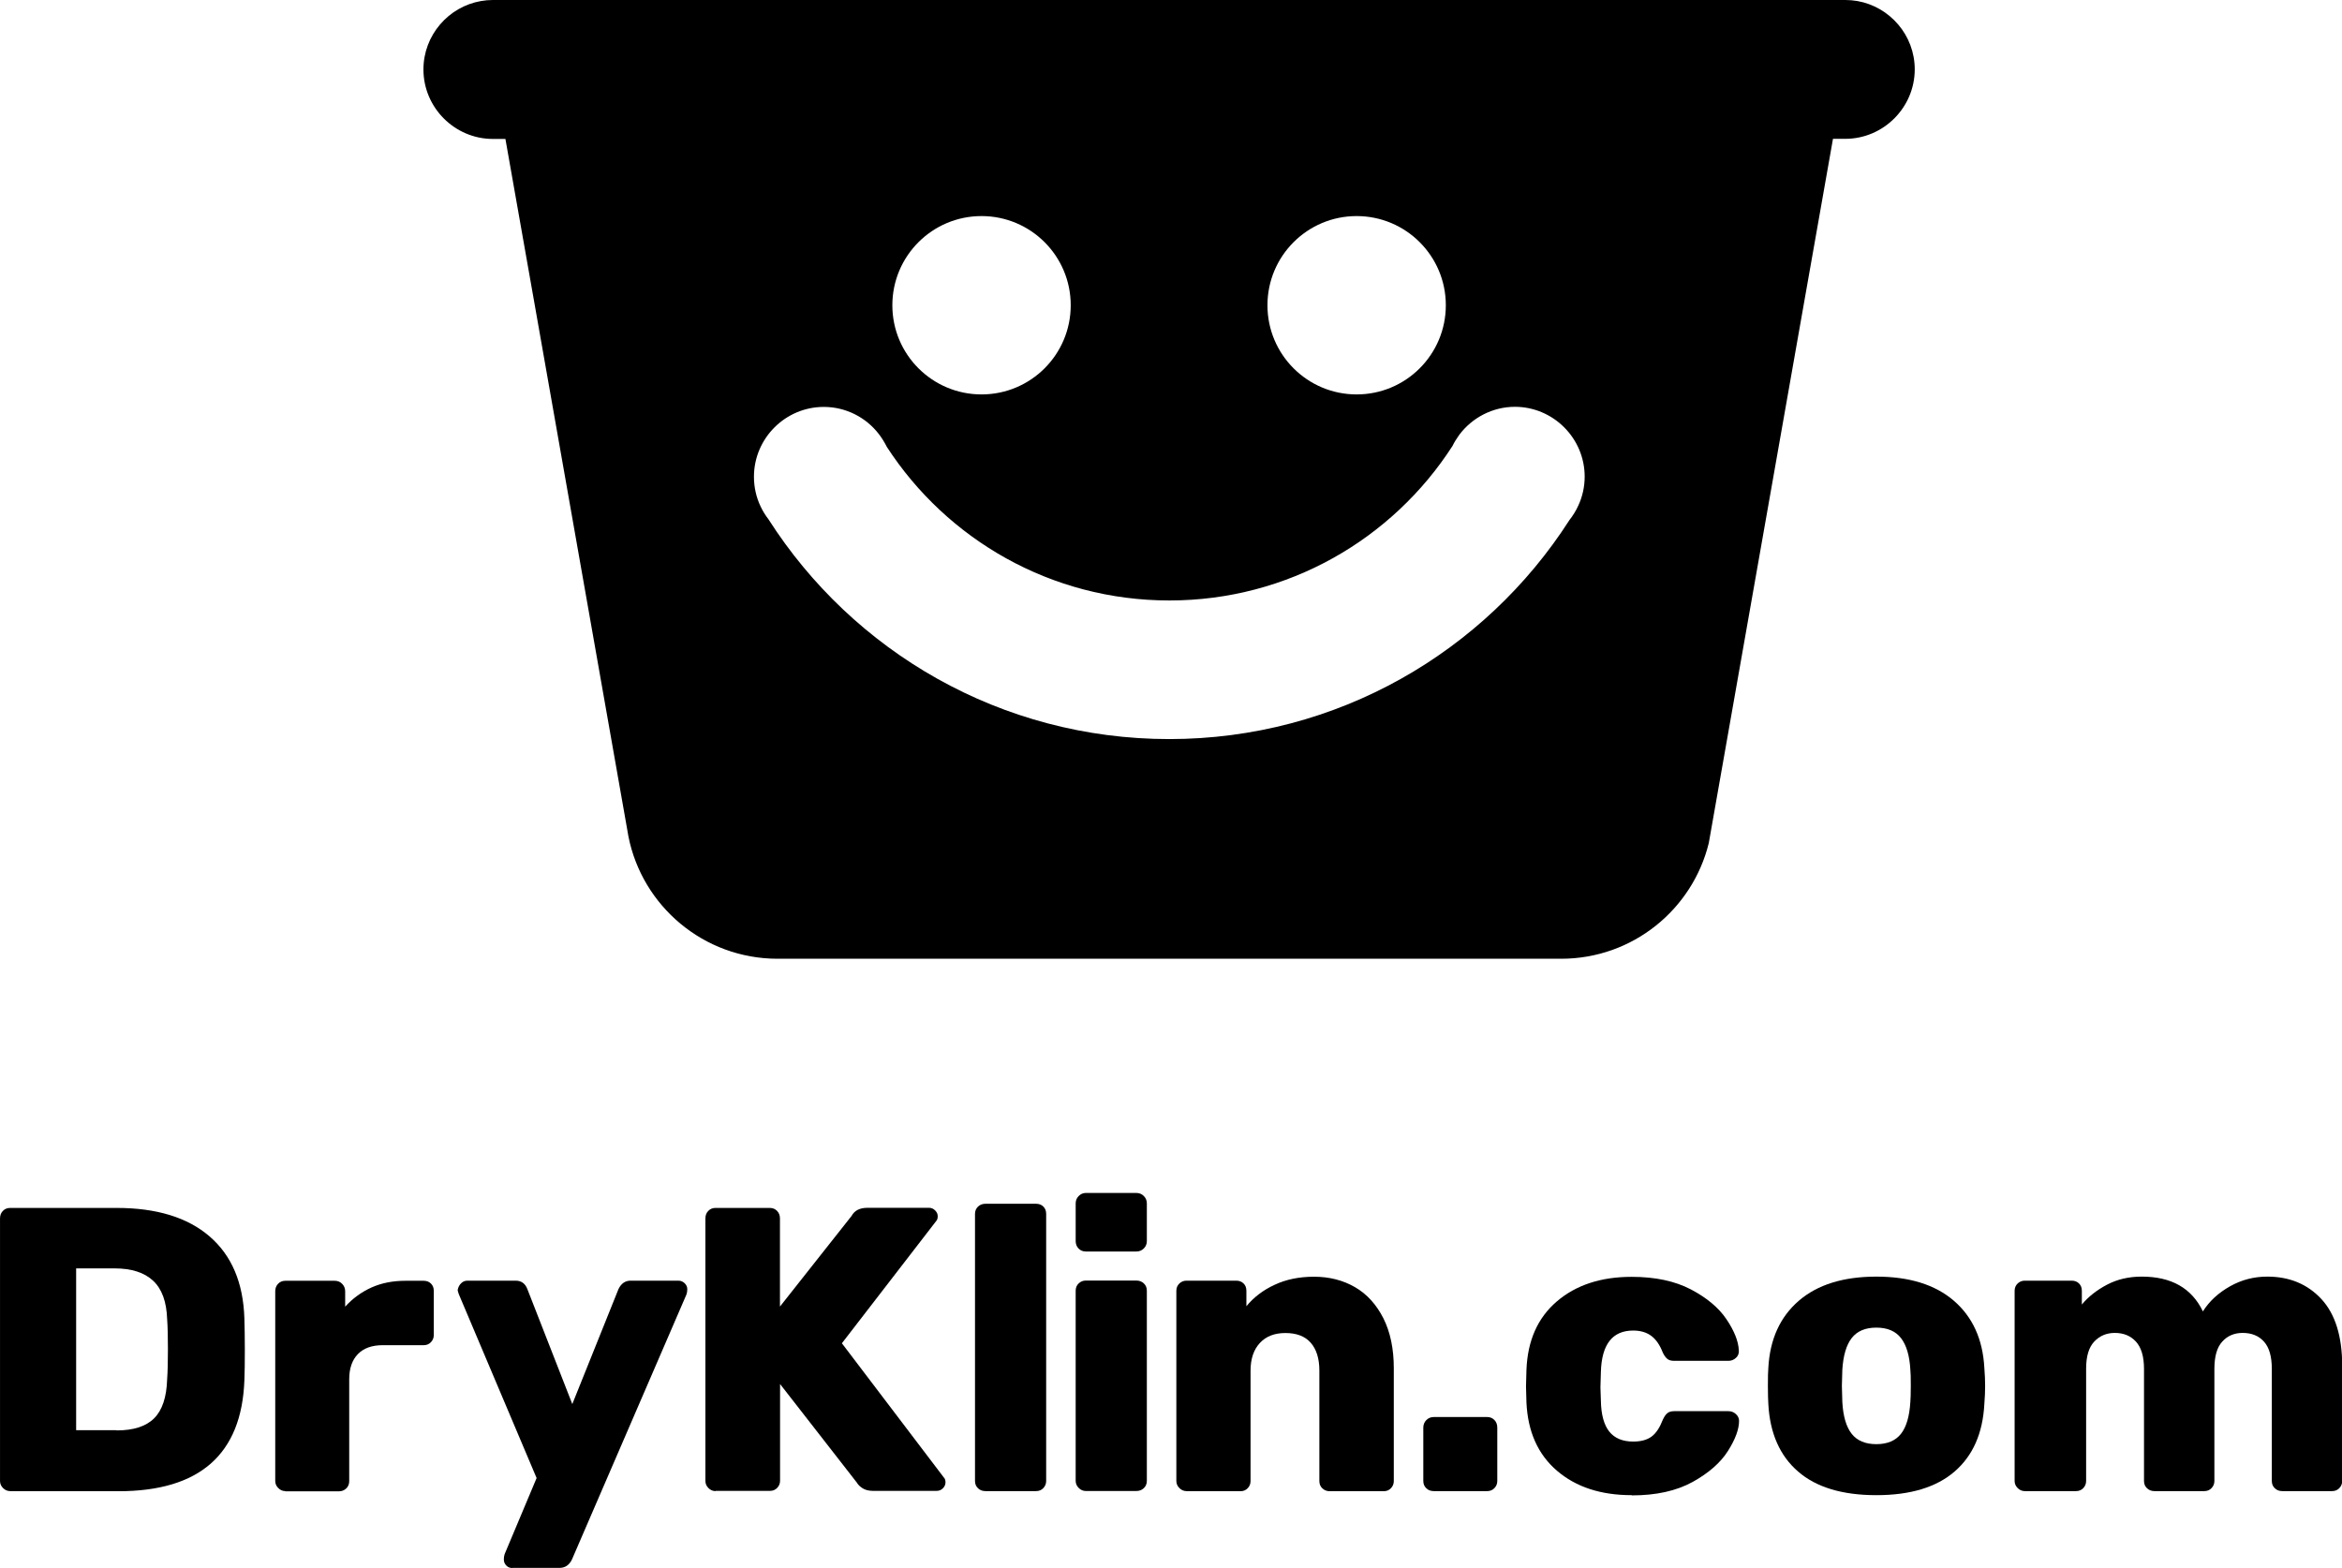 <?xml version="1.0" encoding="UTF-8"?>
<!DOCTYPE svg PUBLIC "-//W3C//DTD SVG 1.1//EN" "http://www.w3.org/Graphics/SVG/1.1/DTD/svg11.dtd">
<!-- Creator: CorelDRAW 2019 (64-Bit) -->
<svg xmlns="http://www.w3.org/2000/svg" xml:space="preserve" width="3.744in" height="2.507in" version="1.1" style="shape-rendering:geometricPrecision; text-rendering:geometricPrecision; image-rendering:optimizeQuality; fill-rule:evenodd; clip-rule:evenodd"
viewBox="0 0 207.97 139.26"
 xmlns:xlink="http://www.w3.org/1999/xlink"
 xmlns:xodm="http://www.corel.com/coreldraw/odm/2003">
 <defs>
  <style type="text/css">
   <![CDATA[
    .fil1 {fill:black}
    .fil0 {fill:black;fill-rule:nonzero}
   ]]>
  </style>
 </defs>
 <g id="Layer_x0020_1">
  <path class="fil0" d="M0.9 132.43c-0.24,0 -0.45,-0.09 -0.63,-0.27 -0.18,-0.18 -0.27,-0.39 -0.27,-0.63l0 -23.32c0,-0.26 0.08,-0.49 0.25,-0.66 0.17,-0.18 0.38,-0.27 0.65,-0.27l9.45 0c3.55,0 6.3,0.84 8.26,2.53 1.96,1.69 2.99,4.11 3.09,7.28 0.02,0.69 0.04,1.62 0.04,2.77 0,1.15 -0.01,2.06 -0.04,2.73 -0.24,6.56 -3.96,9.85 -11.18,9.85l-9.63 0zm9.45 -5.39c1.51,0 2.62,-0.36 3.34,-1.08 0.72,-0.72 1.1,-1.87 1.15,-3.45 0.05,-0.69 0.07,-1.59 0.07,-2.7 0,-1.1 -0.02,-1.99 -0.07,-2.66 -0.05,-1.53 -0.46,-2.67 -1.24,-3.4 -0.78,-0.73 -1.92,-1.1 -3.43,-1.1l-3.41 0 0 14.37 3.59 0z"/>
  <path class="fil0" d="M25.34 132.43c-0.24,0 -0.45,-0.09 -0.63,-0.27 -0.18,-0.18 -0.27,-0.39 -0.27,-0.63l0 -16.85c0,-0.26 0.08,-0.48 0.25,-0.66 0.17,-0.18 0.38,-0.27 0.65,-0.27l4.38 0c0.26,0 0.49,0.09 0.66,0.27 0.18,0.18 0.27,0.4 0.27,0.66l0 1.37c0.67,-0.74 1.46,-1.31 2.35,-1.71 0.9,-0.4 1.9,-0.59 3,-0.59l1.62 0c0.26,0 0.48,0.08 0.65,0.25 0.17,0.17 0.25,0.38 0.25,0.65l0 3.92c0,0.24 -0.08,0.45 -0.25,0.63 -0.17,0.18 -0.38,0.27 -0.65,0.27l-3.63 0c-0.96,0 -1.69,0.26 -2.21,0.79 -0.51,0.53 -0.77,1.27 -0.77,2.23l0 9.06c0,0.26 -0.09,0.48 -0.27,0.65 -0.18,0.17 -0.4,0.25 -0.66,0.25l-4.74 0z"/>
  <path class="fil0" d="M45.5 139.26c-0.22,0 -0.4,-0.07 -0.54,-0.22 -0.14,-0.14 -0.22,-0.32 -0.22,-0.54 0,-0.17 0.02,-0.32 0.07,-0.47l2.84 -6.76 -6.9 -16.31c-0.07,-0.19 -0.11,-0.32 -0.11,-0.4 0.05,-0.24 0.15,-0.44 0.31,-0.59 0.16,-0.16 0.34,-0.23 0.56,-0.23l4.28 0c0.5,0 0.85,0.25 1.04,0.75l3.99 10.21 4.1 -10.21c0.24,-0.5 0.6,-0.75 1.08,-0.75l4.24 0c0.22,0 0.4,0.08 0.56,0.23 0.16,0.16 0.23,0.33 0.23,0.52 0,0.17 -0.02,0.32 -0.07,0.47l-10.17 23.54c-0.24,0.5 -0.61,0.75 -1.11,0.75l-4.17 0z"/>
  <path class="fil0" d="M63.54 132.43c-0.24,0 -0.45,-0.09 -0.63,-0.27 -0.18,-0.18 -0.27,-0.39 -0.27,-0.63l0 -23.32c0,-0.26 0.08,-0.49 0.25,-0.66 0.17,-0.18 0.38,-0.27 0.65,-0.27l4.82 0c0.26,0 0.48,0.09 0.65,0.27 0.17,0.18 0.25,0.4 0.25,0.66l0 7.83 6.36 -8.05c0.26,-0.48 0.73,-0.72 1.4,-0.72l5.5 0c0.19,0 0.37,0.08 0.52,0.23 0.16,0.16 0.23,0.33 0.23,0.52 0,0.19 -0.05,0.34 -0.14,0.43l-8.37 10.85 9.06 11.93c0.1,0.1 0.14,0.24 0.14,0.43 0,0.19 -0.08,0.37 -0.23,0.52 -0.16,0.16 -0.34,0.23 -0.56,0.23l-5.64 0c-0.38,0 -0.69,-0.08 -0.93,-0.23 -0.24,-0.16 -0.41,-0.32 -0.5,-0.49l-6.83 -8.77 0 8.59c0,0.24 -0.08,0.45 -0.25,0.63 -0.17,0.18 -0.38,0.27 -0.65,0.27l-4.82 0z"/>
  <path class="fil0" d="M87.51 132.43c-0.26,0 -0.49,-0.08 -0.66,-0.25 -0.18,-0.17 -0.27,-0.38 -0.27,-0.65l0 -23.72c0,-0.26 0.09,-0.48 0.27,-0.65 0.18,-0.17 0.4,-0.25 0.66,-0.25l4.49 0c0.26,0 0.48,0.08 0.65,0.25 0.17,0.17 0.25,0.38 0.25,0.65l0 23.72c0,0.24 -0.08,0.45 -0.25,0.63 -0.17,0.18 -0.38,0.27 -0.65,0.27l-4.49 0z"/>
  <path class="fil0" d="M96.42 111.15c-0.26,0 -0.48,-0.09 -0.65,-0.27 -0.17,-0.18 -0.25,-0.4 -0.25,-0.66l0 -3.34c0,-0.26 0.09,-0.48 0.27,-0.66 0.18,-0.18 0.39,-0.27 0.63,-0.27l4.49 0c0.26,0 0.48,0.09 0.66,0.27 0.18,0.18 0.27,0.4 0.27,0.66l0 3.34c0,0.26 -0.09,0.48 -0.27,0.66 -0.18,0.18 -0.4,0.27 -0.66,0.27l-4.49 0zm0 21.27c-0.24,0 -0.45,-0.09 -0.63,-0.27 -0.18,-0.18 -0.27,-0.39 -0.27,-0.63l0 -16.89c0,-0.26 0.09,-0.48 0.27,-0.65 0.18,-0.17 0.39,-0.25 0.63,-0.25l4.49 0c0.26,0 0.48,0.08 0.66,0.25 0.18,0.17 0.27,0.38 0.27,0.65l0 16.89c0,0.26 -0.09,0.48 -0.27,0.65 -0.18,0.17 -0.4,0.25 -0.66,0.25l-4.49 0z"/>
  <path class="fil0" d="M105.36 132.43c-0.24,0 -0.45,-0.09 -0.63,-0.27 -0.18,-0.18 -0.27,-0.39 -0.27,-0.63l0 -16.89c0,-0.26 0.09,-0.48 0.27,-0.65 0.18,-0.17 0.39,-0.25 0.63,-0.25l4.42 0c0.26,0 0.48,0.08 0.65,0.25 0.17,0.17 0.25,0.38 0.25,0.65l0 1.37c0.65,-0.79 1.48,-1.43 2.5,-1.9 1.02,-0.48 2.19,-0.72 3.5,-0.72 1.37,0 2.58,0.31 3.65,0.93 1.07,0.62 1.9,1.55 2.52,2.77 0.61,1.22 0.92,2.7 0.92,4.42l0 10.03c0,0.24 -0.08,0.45 -0.25,0.63 -0.17,0.18 -0.38,0.27 -0.65,0.27l-4.78 0c-0.26,0 -0.48,-0.08 -0.66,-0.25 -0.18,-0.17 -0.27,-0.38 -0.27,-0.65l0 -9.81c0,-1.08 -0.26,-1.9 -0.77,-2.48 -0.51,-0.58 -1.26,-0.86 -2.25,-0.86 -0.96,0 -1.71,0.29 -2.26,0.88 -0.55,0.59 -0.83,1.41 -0.83,2.46l0 9.81c0,0.24 -0.08,0.45 -0.25,0.63 -0.17,0.18 -0.38,0.27 -0.65,0.27l-4.78 0z"/>
  <path class="fil0" d="M127.32 132.43c-0.26,0 -0.49,-0.08 -0.66,-0.25 -0.18,-0.17 -0.27,-0.38 -0.27,-0.65l0 -4.74c0,-0.26 0.09,-0.49 0.27,-0.67 0.18,-0.18 0.4,-0.27 0.66,-0.27l4.74 0c0.26,0 0.48,0.09 0.65,0.27 0.17,0.18 0.25,0.4 0.25,0.67l0 4.74c0,0.24 -0.08,0.45 -0.25,0.63 -0.17,0.18 -0.38,0.27 -0.65,0.27l-4.74 0z"/>
  <path class="fil0" d="M144.89 132.79c-2.73,0 -4.94,-0.72 -6.63,-2.17 -1.69,-1.45 -2.59,-3.47 -2.71,-6.05l-0.04 -1.44 0.04 -1.47c0.1,-2.59 0.99,-4.61 2.69,-6.07 1.7,-1.46 3.92,-2.19 6.65,-2.19 2.08,0 3.83,0.37 5.25,1.11 1.41,0.74 2.47,1.62 3.16,2.64 0.69,1.02 1.07,1.95 1.11,2.78 0.02,0.26 -0.06,0.49 -0.25,0.66 -0.19,0.18 -0.42,0.27 -0.68,0.27l-4.82 0c-0.26,0 -0.47,-0.06 -0.61,-0.18 -0.14,-0.12 -0.28,-0.31 -0.4,-0.57 -0.26,-0.67 -0.6,-1.16 -1.02,-1.47 -0.42,-0.31 -0.95,-0.47 -1.6,-0.47 -1.84,0 -2.8,1.22 -2.87,3.67l-0.04 1.37 0.04 1.19c0.02,1.25 0.28,2.16 0.75,2.75 0.48,0.59 1.19,0.88 2.12,0.88 0.69,0 1.24,-0.15 1.64,-0.45 0.4,-0.3 0.72,-0.8 0.99,-1.49 0.12,-0.26 0.25,-0.46 0.4,-0.58 0.14,-0.12 0.35,-0.18 0.61,-0.18l4.82 0c0.24,0 0.46,0.08 0.65,0.25 0.19,0.17 0.29,0.37 0.29,0.61 0,0.74 -0.33,1.64 -0.99,2.68 -0.66,1.04 -1.71,1.96 -3.14,2.75 -1.44,0.79 -3.23,1.19 -5.39,1.19z"/>
  <path class="fil0" d="M166.62 132.79c-3.02,0 -5.34,-0.7 -6.95,-2.1 -1.62,-1.4 -2.5,-3.4 -2.64,-5.98 -0.02,-0.31 -0.04,-0.85 -0.04,-1.62 0,-0.77 0.01,-1.31 0.04,-1.62 0.14,-2.54 1.05,-4.52 2.71,-5.95 1.66,-1.43 3.96,-2.14 6.88,-2.14 2.92,0 5.22,0.71 6.88,2.14 1.66,1.43 2.57,3.41 2.71,5.95 0.05,0.62 0.07,1.16 0.07,1.62 0,0.46 -0.02,0.99 -0.07,1.62 -0.14,2.59 -1.02,4.58 -2.64,5.98 -1.62,1.4 -3.93,2.1 -6.95,2.1zm0 -4.53c0.98,0 1.71,-0.31 2.19,-0.92 0.48,-0.61 0.75,-1.55 0.83,-2.82 0.02,-0.24 0.04,-0.72 0.04,-1.44 0,-0.72 -0.01,-1.2 -0.04,-1.44 -0.07,-1.25 -0.35,-2.18 -0.83,-2.8 -0.48,-0.62 -1.21,-0.93 -2.19,-0.93 -0.98,0 -1.71,0.31 -2.19,0.93 -0.48,0.62 -0.75,1.56 -0.83,2.8l-0.04 1.44 0.04 1.44c0.07,1.27 0.35,2.21 0.83,2.82 0.48,0.61 1.21,0.92 2.19,0.92z"/>
  <path class="fil0" d="M179.8 132.43c-0.24,0 -0.45,-0.09 -0.63,-0.27 -0.18,-0.18 -0.27,-0.39 -0.27,-0.63l0 -16.89c0,-0.26 0.09,-0.48 0.27,-0.65 0.18,-0.17 0.39,-0.25 0.63,-0.25l4.17 0c0.26,0 0.48,0.08 0.65,0.25 0.17,0.17 0.25,0.38 0.25,0.65l0 1.22c0.57,-0.69 1.32,-1.28 2.23,-1.76 0.91,-0.48 1.94,-0.72 3.09,-0.72 2.64,0 4.44,1.03 5.43,3.09 0.57,-0.91 1.38,-1.65 2.41,-2.23 1.03,-0.58 2.13,-0.86 3.31,-0.86 1.96,0 3.56,0.66 4.8,1.99 1.23,1.33 1.85,3.31 1.85,5.95l0 10.21c0,0.24 -0.08,0.45 -0.25,0.63 -0.17,0.18 -0.38,0.27 -0.65,0.27l-4.42 0c-0.26,0 -0.49,-0.08 -0.66,-0.25 -0.18,-0.17 -0.27,-0.38 -0.27,-0.65l0 -9.95c0,-1.1 -0.23,-1.91 -0.7,-2.43 -0.47,-0.52 -1.1,-0.77 -1.89,-0.77 -0.74,0 -1.35,0.26 -1.81,0.77 -0.47,0.51 -0.7,1.32 -0.7,2.43l0 9.95c0,0.24 -0.08,0.45 -0.25,0.63 -0.17,0.18 -0.38,0.27 -0.65,0.27l-4.42 0c-0.26,0 -0.48,-0.08 -0.66,-0.25 -0.18,-0.17 -0.27,-0.38 -0.27,-0.65l0 -9.95c0,-1.1 -0.24,-1.91 -0.72,-2.43 -0.48,-0.52 -1.1,-0.77 -1.87,-0.77 -0.74,0 -1.35,0.26 -1.83,0.77 -0.48,0.51 -0.72,1.31 -0.72,2.39l0 9.99c0,0.24 -0.08,0.45 -0.25,0.63 -0.17,0.18 -0.38,0.27 -0.65,0.27l-4.53 0z"/>
  <path class="fil1" d="M134.52 36.13c3.41,0 6.2,2.79 6.2,6.2 0,0.91 -0.2,1.78 -0.56,2.56 -0.21,0.47 -0.49,0.91 -0.8,1.31 -7.5,11.69 -20.61,19.44 -35.53,19.44 -14.96,0 -28.09,-7.78 -35.59,-19.52 -0.27,-0.35 -0.5,-0.72 -0.69,-1.12 -0.39,-0.81 -0.6,-1.71 -0.6,-2.66 0,-3.41 2.79,-6.2 6.2,-6.2 1.98,0 3.76,0.94 4.89,2.41 0.27,0.35 0.51,0.74 0.71,1.14 5.33,8.21 14.57,13.64 25.09,13.64 10.55,0 19.82,-5.46 25.14,-13.72 0.17,-0.35 0.38,-0.68 0.61,-1 1.13,-1.5 2.93,-2.48 4.95,-2.48zm4.11 49.02c6.34,0 11.66,-4.37 13.11,-10.27l0.31 -1.76 8.18 -46.4 2.54 -14.39 1.07 0 0.02 0c3.39,0 6.17,-2.78 6.17,-6.17 0,-3.03 -2.21,-5.56 -5.1,-6.07 -0.35,-0.06 -0.71,-0.09 -1.07,-0.09l-120.09 0c-0.36,0 -0.71,0.03 -1.05,0.09 -2.9,0.5 -5.12,3.04 -5.12,6.08 0,3.39 2.78,6.17 6.17,6.17l0.02 0 1.09 0 2.54 14.38 8.29 47.03 0.09 0.52c1.22,6.2 6.69,10.88 13.25,10.88l69.58 0zm-18.16 -50.12c4.38,0 7.92,-3.55 7.92,-7.92 0,-4.38 -3.55,-7.92 -7.92,-7.92 -4.38,0 -7.92,3.55 -7.92,7.92 0,4.38 3.55,7.92 7.92,7.92zm-33.31 0c4.38,0 7.92,-3.55 7.92,-7.92 0,-4.38 -3.55,-7.92 -7.92,-7.92 -4.38,0 -7.92,3.55 -7.92,7.92 0,4.38 3.55,7.92 7.92,7.92z"/>
 </g>
</svg>
